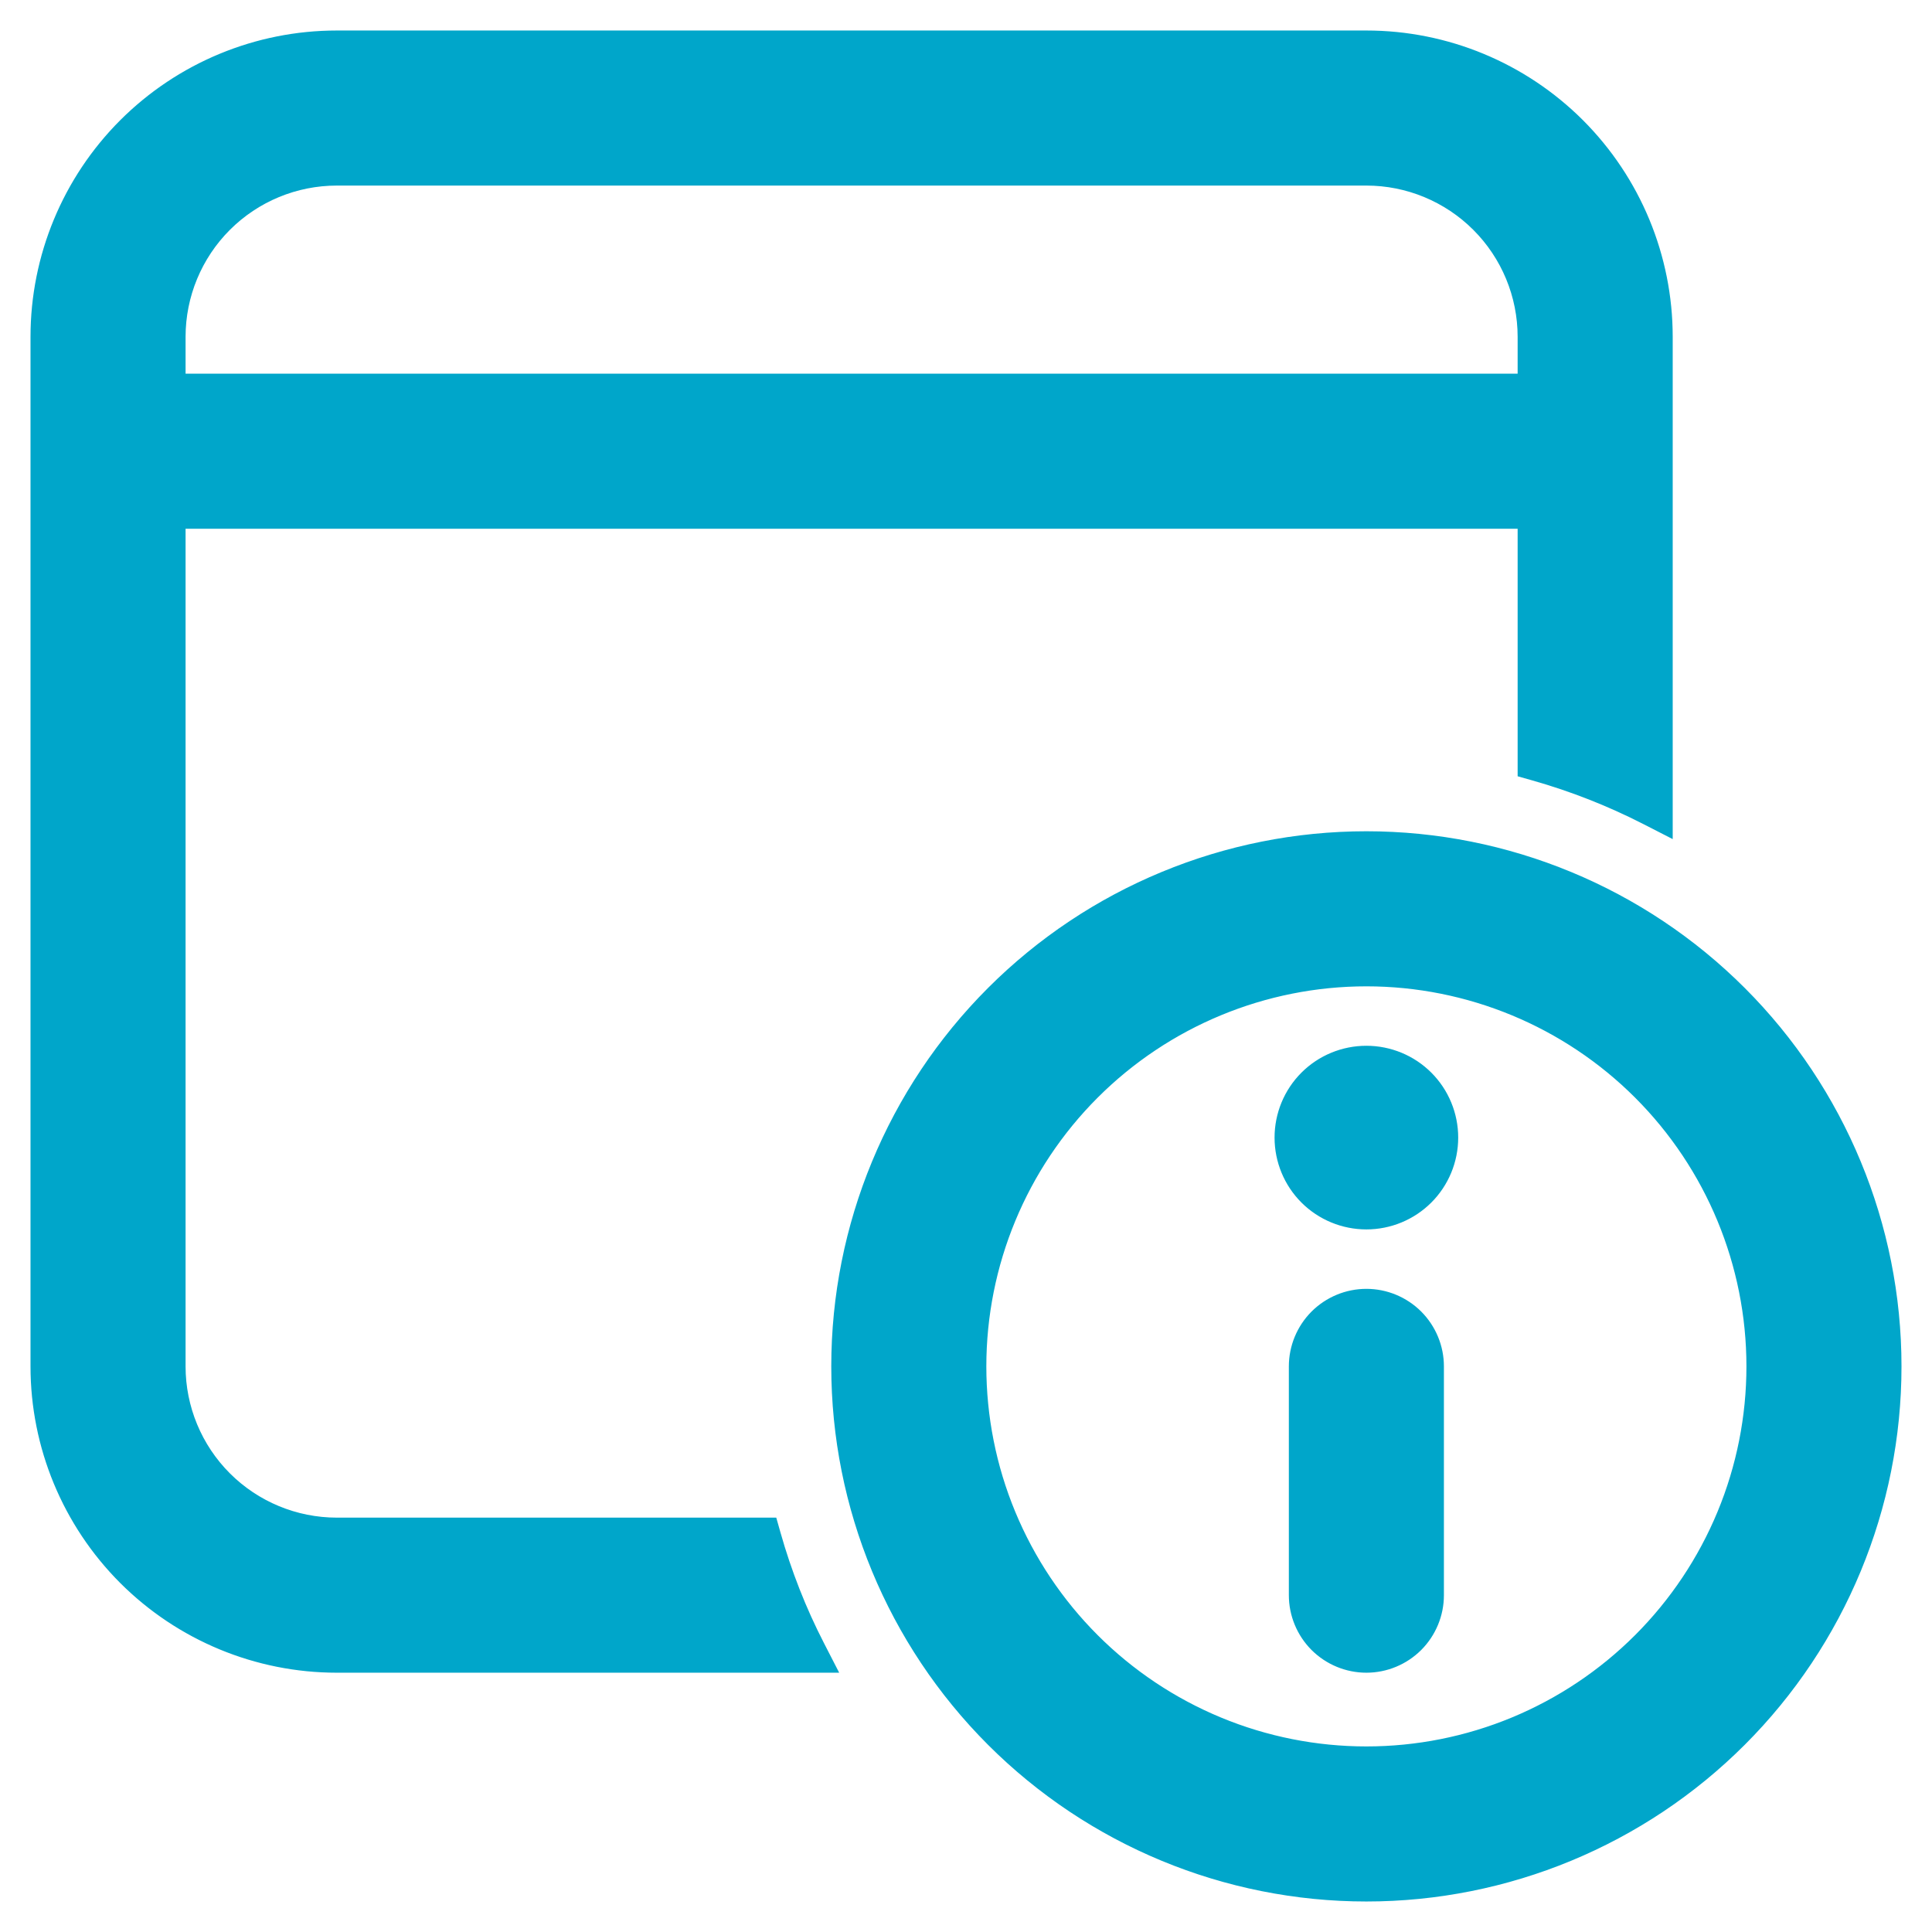<svg width="38" height="38" viewBox="0 0 38 38" fill="none" xmlns="http://www.w3.org/2000/svg">
<path d="M32.409 16.028L32.7 16.177V15.85V6.625C32.7 5.08 32.086 3.599 30.994 2.506C29.901 1.414 28.42 0.8 26.875 0.8H6.625C5.08 0.8 3.599 1.414 2.506 2.506C1.414 3.599 0.8 5.08 0.8 6.625V26.875C0.8 28.42 1.414 29.901 2.506 30.994C3.599 32.086 5.08 32.7 6.625 32.7H15.85H16.178L16.028 32.408C15.667 31.707 15.377 30.968 15.158 30.195L15.117 30.05H14.966H6.625C5.783 30.05 4.975 29.715 4.38 29.12C3.785 28.525 3.45 27.717 3.45 26.875V10.2H30.05V14.966V15.117L30.195 15.158C30.96 15.375 31.701 15.666 32.409 16.028ZM6.625 3.45H26.875C27.717 3.45 28.525 3.785 29.12 4.38C29.715 4.975 30.05 5.783 30.05 6.625V7.55H3.45V6.625C3.45 5.783 3.785 4.975 4.38 4.38C4.975 3.785 5.783 3.45 6.625 3.45ZM25.739 21.239C25.438 21.54 25.269 21.949 25.269 22.375C25.269 22.801 25.438 23.21 25.739 23.511C26.04 23.812 26.449 23.981 26.875 23.981C27.301 23.981 27.71 23.812 28.011 23.511C28.312 23.21 28.481 22.801 28.481 22.375C28.481 21.949 28.312 21.54 28.011 21.239C27.71 20.938 27.301 20.769 26.875 20.769C26.449 20.769 26.04 20.938 25.739 21.239ZM27.812 32.312C28.06 32.063 28.2 31.726 28.2 31.375V26.875C28.2 26.524 28.06 26.187 27.812 25.938C27.563 25.69 27.226 25.55 26.875 25.55C26.524 25.55 26.187 25.69 25.938 25.938C25.69 26.187 25.55 26.524 25.55 26.875V31.375C25.55 31.726 25.69 32.063 25.938 32.312C26.187 32.56 26.524 32.7 26.875 32.7C27.226 32.7 27.563 32.56 27.812 32.312ZM19.574 19.574C17.638 21.51 16.55 24.137 16.55 26.875C16.55 29.613 17.638 32.24 19.574 34.176C21.51 36.112 24.137 37.2 26.875 37.2C29.613 37.2 32.24 36.112 34.176 34.176C36.112 32.24 37.2 29.613 37.2 26.875C37.2 24.137 36.112 21.51 34.176 19.574C32.24 17.638 29.613 16.55 26.875 16.55C24.137 16.55 21.51 17.638 19.574 19.574ZM19.784 29.812C19.398 28.881 19.2 27.883 19.2 26.875C19.2 24.84 20.009 22.887 21.448 21.448C22.887 20.009 24.84 19.2 26.875 19.2C28.91 19.2 30.863 20.009 32.302 21.448C33.741 22.887 34.55 24.84 34.55 26.875C34.55 27.883 34.352 28.881 33.966 29.812C33.58 30.743 33.015 31.589 32.302 32.302C31.589 33.015 30.743 33.58 29.812 33.966C28.881 34.352 27.883 34.55 26.875 34.55C25.867 34.55 24.869 34.352 23.938 33.966C23.007 33.58 22.161 33.015 21.448 32.302C20.735 31.589 20.17 30.743 19.784 29.812Z" fill="#00A6CA" stroke="#00A6CA" stroke-width="0.4"/>
</svg>
